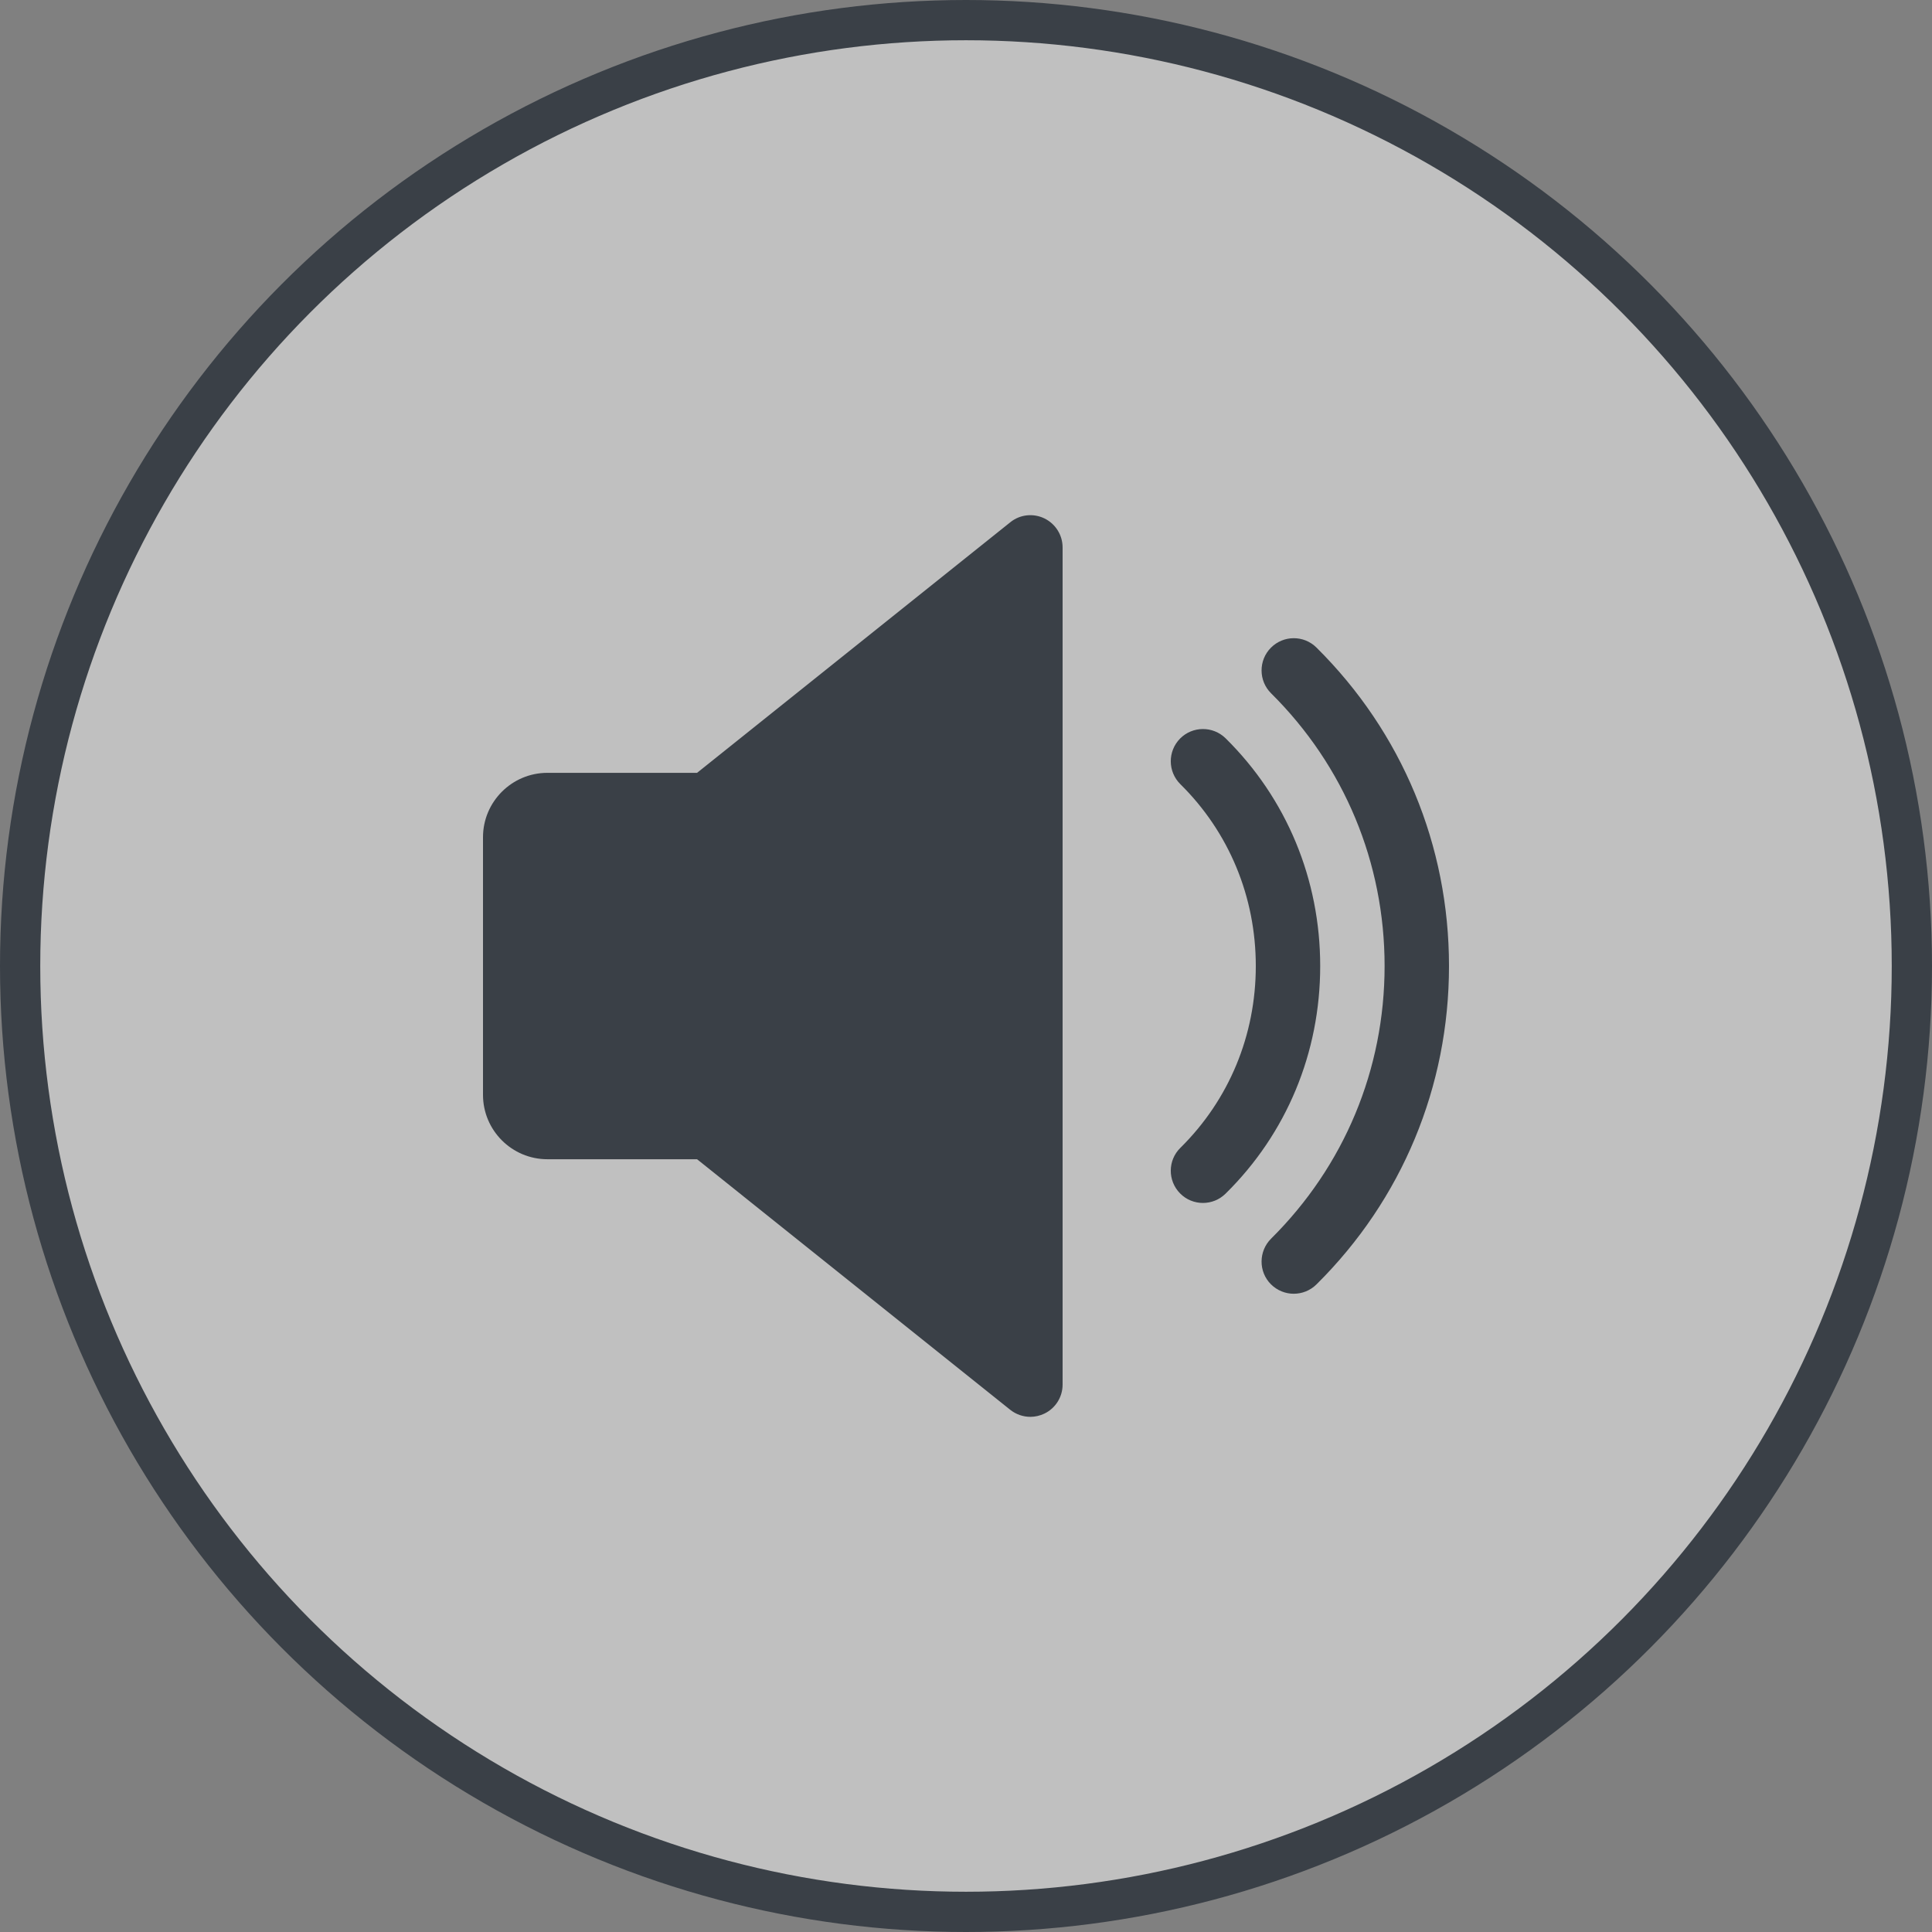 <svg width="48" height="48" viewBox="0 0 48 48" fill="none" xmlns="http://www.w3.org/2000/svg">
<rect x="0" y="0" width="48" height="48" fill="#808080" stroke="none"/>
<circle cx="24" cy="24" r="23.5" fill="white" fill-opacity="0.5" stroke="#3A4047"/>
<g clip-path="url(#clip0)">
<path d="M25.947 12.879C25.669 12.746 25.341 12.781 25.101 12.975L17.318 19.201H13.6C12.718 19.201 12 19.919 12 20.801V27.201C12 28.084 12.718 28.801 13.6 28.801H17.318L25.099 35.026C25.245 35.142 25.422 35.201 25.6 35.201C25.718 35.201 25.837 35.173 25.947 35.121C26.224 34.988 26.4 34.708 26.4 34.401V13.601C26.4 13.293 26.224 13.014 25.947 12.879Z" fill="#3A4047"/>
<path d="M30.45 18.343C30.134 18.033 29.629 18.037 29.319 18.349C29.008 18.665 29.011 19.17 29.325 19.482C30.535 20.676 31.2 22.281 31.2 24.001C31.2 25.721 30.535 27.325 29.325 28.519C29.011 28.828 29.008 29.335 29.319 29.65C29.475 29.809 29.682 29.887 29.887 29.887C30.09 29.887 30.293 29.81 30.45 29.655C31.966 28.162 32.8 26.153 32.8 24.001C32.8 21.849 31.966 19.839 30.45 18.343Z" fill="#3A4047"/>
<path d="M32.707 16.088C32.392 15.776 31.887 15.779 31.575 16.093C31.264 16.407 31.267 16.914 31.579 17.224C33.398 19.027 34.4 21.434 34.4 24C34.4 26.567 33.398 28.971 31.579 30.775C31.267 31.087 31.264 31.594 31.575 31.907C31.733 32.064 31.938 32.143 32.142 32.143C32.346 32.143 32.55 32.066 32.707 31.911C34.832 29.807 36 26.997 36 24C36 21.003 34.832 18.194 32.707 16.088Z" fill="#3A4047"/>
</g>
<defs>
<clipPath id="clip0">
<rect width="24" height="24" fill="white" transform="translate(12 12)"/>
</clipPath>
</defs>
</svg>
